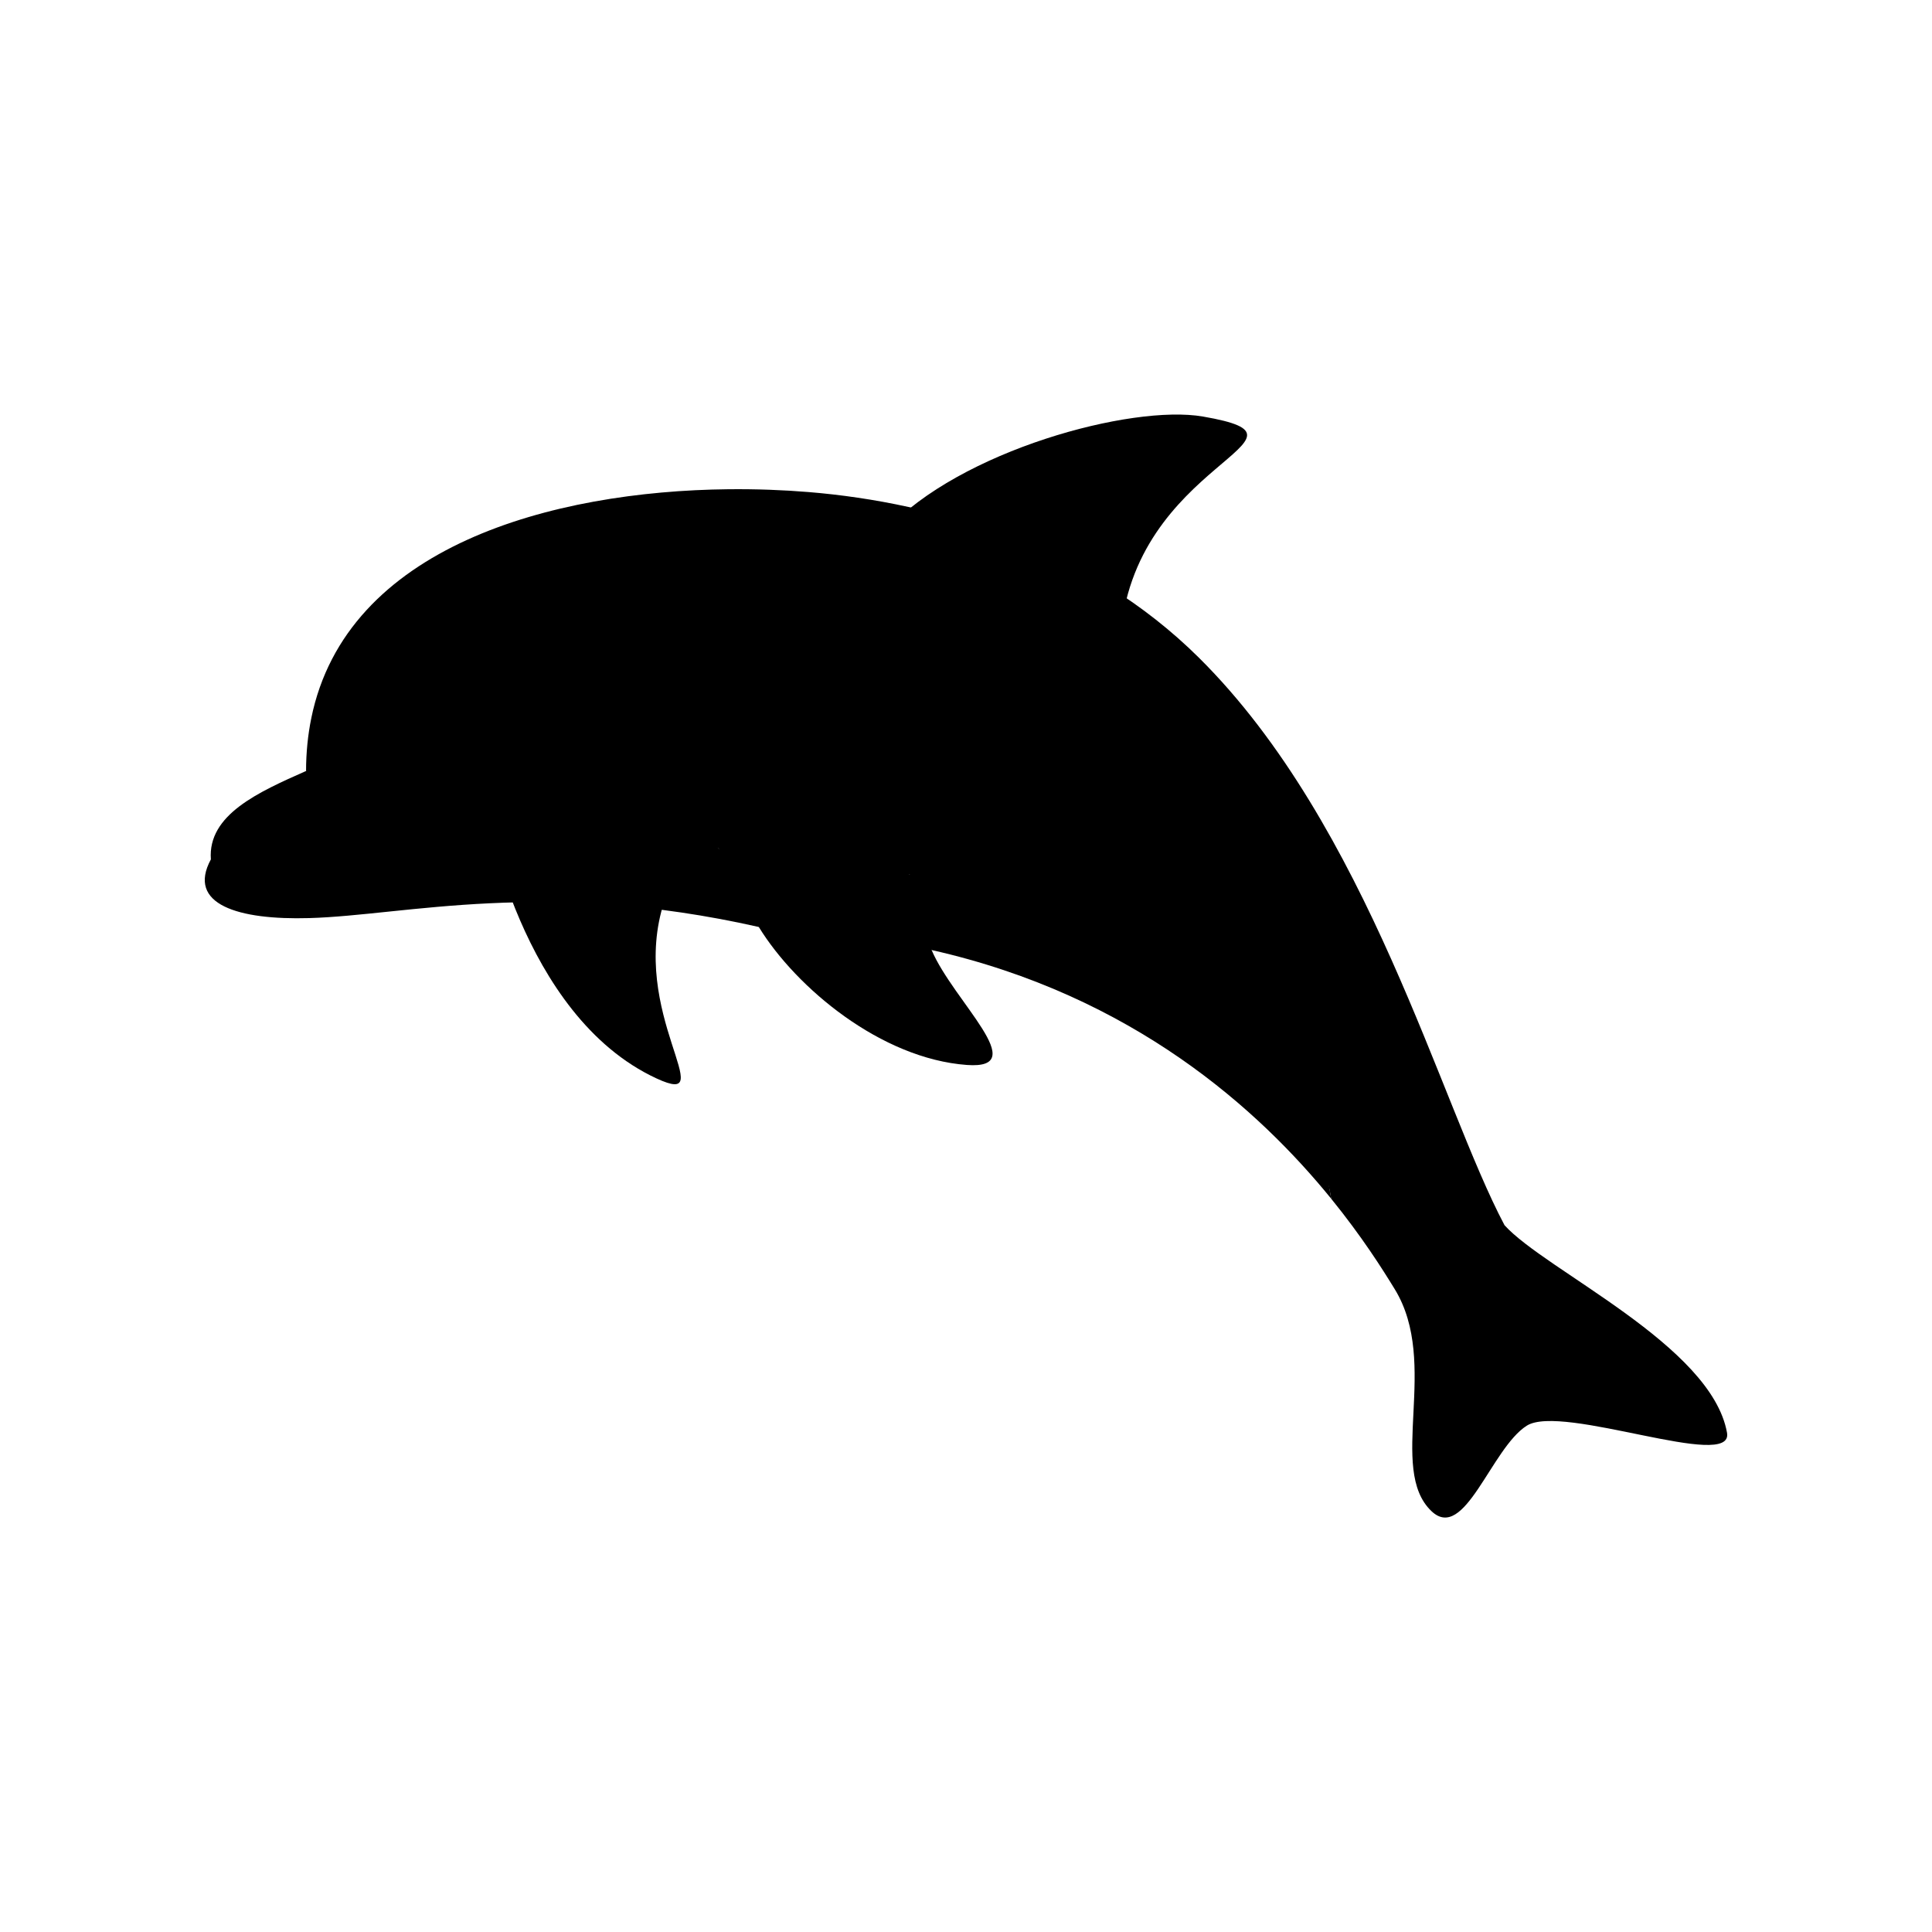 <?xml version="1.0" encoding="UTF-8" standalone="no"?>
<svg
   xmlns:dc="http://purl.org/dc/elements/1.1/"
   xmlns:cc="http://creativecommons.org/ns#"
   xmlns:rdf="http://www.w3.org/1999/02/22-rdf-syntax-ns#"
   xmlns:svg="http://www.w3.org/2000/svg"
   xmlns="http://www.w3.org/2000/svg"
   id="svg32"
   version="1.1"
   style="overflow:visible"
   viewBox="-250 -250 500 500"
   height="2000px"
   width="2000px">
  <defs
     id="defs36" />
  <rect
     id="rect2"
     fill-opacity="0"
     fill="rgb(0,0,0)"
     height="500"
     width="500"
     y="-250"
     x="-250" />
  <svg
     id="svg30"
     version="1.1"
     y="-250"
     x="-250"
     viewBox="-250 -250 500 500"
     height="500"
     width="500"
     style="overflow:visible">
    <g
       style="fill:#ffffff;stroke-linejoin:round"
       id="g28">
      <path
         style="fill:#000000;fill-opacity:1;stroke:#000000;stroke-width:0;stroke-linecap:butt;stroke-linejoin:round;stroke-opacity:0"
         id="path4"
         d="m -20.66,-112.762 c 19.094,-20.635 63.459,-32.639 81.98,-29.438 34.056,5.888 -18.608,11.406 -21.399,57.88 z" />
      <path
         style="fill:#000000;fill-opacity:1;stroke:#000000;stroke-width:0;stroke-linecap:butt;stroke-linejoin:round;stroke-opacity:0"
         id="path6"
         d="m -124.312,-40.611 c 0,0 8.944,53.384 44.219,69.707 17.236,7.976 -7.525,-17.039 2.061,-45.988" />
      <path
         style="fill:#000000;fill-opacity:1;stroke:none;stroke-linecap:butt;stroke-linejoin:round"
         id="path8"
         d="m -112.146,-69.901 -83.281,42.312 c -6.312,11.687 7.139,15.718 25.468,15.19 25.068,-0.722 60.557,-10.264 116.324,2.298 l 0.006,-0.002 3.049,-14.479 -13.382,-5.785 z" />
      <path
         style="fill:#000000;fill-opacity:1;stroke:none;stroke-linecap:butt;stroke-linejoin:round"
         id="path10"
         d="m -14.729,-23.671 -10.242,9.393 16.067,10.146 0.008,0.006 -0.004,-0.008 c 52.263,11.772 84.861,41.53 103.396,64.338 h 0.01 l -17.343,-101.241 z" />
      <path
         style="fill:#000000;fill-opacity:1;stroke:none;stroke-linecap:butt;stroke-linejoin:round"
         id="path12"
         d="m -61.436,-123.388 c -45.673,0.477 -98.949,14.776 -108.011,59.285 l 10.921,8.02 -12.269,5.615 c -12.345,5.468 -25.483,11.331 -24.632,22.878 28.502,4.984 50.797,-5.076 75.568,-9.257 4.882,-0.887 10.017,-1.333 15.173,-1.402 15.469,-0.206 31.13,2.988 40.723,7.88 2.639,6.004 5.732,13.067 10.333,20.265 l -0.006,0.002 c 0.005,0.001 0.01,0.003 0.015,0.004 9.68,15.788 31.639,34.072 53.843,35.709 17.075,1.259 -3.447,-16.425 -9.12,-29.737 -0.003,-0.002 -0.005,-0.004 -0.008,-0.006 -3.749,-7.133 -5.782,-13.902 -5.825,-19.539 62.619,13.473 105.706,58.77 109.235,83.876 h -0.01 c 7.91,9.734 13.276,18.211 16.488,23.47 11.723,19.19 -2.019,46.464 9.482,57.41 8.586,8.171 15.444,-16.273 24.655,-22.114 9.211,-5.841 53.614,11.87 51.834,1.834 -4.015,-22.638 -46.983,-41.961 -57.585,-53.726 -16.566,-31.239 -35.238,-103.337 -79.051,-146.829 -28.681,-28.472 -67.681,-40.169 -101.063,-42.908 -6.578,-0.54 -13.542,-0.804 -20.692,-0.729 z" />
      <path
         style="fill:#000000;fill-opacity:1;stroke:none;stroke-linecap:butt;stroke-linejoin:round"
         id="path14"
         d="m 28.576,-89.13 c -3.788,0.803 -5.016,6.035 -1.482,8.331 26.861,17.995 40.153,38.838 52.806,60.695 3.052,5.343 11.059,0.711 7.945,-4.596 -12.792,-22.092 -27.2,-44.664 -55.635,-63.722 -1.304,-0.783 -2.294,-0.867 -3.634,-0.707 z" />
      <path
         style="fill:#000000;fill-opacity:1;stroke:none;stroke-linecap:butt;stroke-linejoin:round"
         id="path16"
         d="m -169.447,-64.103 c -0.868,4.264 -1.337,8.802 -1.348,13.635 0,0 17.415,3.613 39.226,-3.122 10.022,-3.095 8.271,-7.546 -1.109,-5.883 -12.63,2.239 -27.771,-1.659 -36.769,-4.63 z" />
      <path
         style="fill:#000000;fill-opacity:1;stroke:none;stroke-linecap:butt;stroke-linejoin:round"
         id="path18"
         d="m -98.737,-62.852 c -1e-5,3.563 -2.889,6.451 -6.453,6.451 -3.564,0 -6.453,-2.888 -6.453,-6.451 1e-5,-3.563 2.889,-6.451 6.453,-6.451 3.564,0 6.453,2.888 6.453,6.451 z" />
      <path
         style="fill:none;stroke:#000000;stroke-width:0;stroke-linecap:round;stroke-linejoin:round;stroke-opacity:0"
         id="path20"
         d="m -195.428,-27.589 c 28.502,4.984 50.797,-5.078 75.569,-9.258" />
      <path
         style="fill:none;stroke:#000000;stroke-width:0;stroke-linecap:round;stroke-linejoin:round;stroke-opacity:0"
         id="path22"
         d="m -53.63,-10.103 c -4.601,-7.198 -7.694,-14.262 -10.332,-20.266" />
      <path
         style="fill:none;stroke:#000000;stroke-width:0;stroke-linecap:round;stroke-linejoin:round;stroke-opacity:0"
         id="path24"
         d="m -14.729,-23.671 c 0.043,5.638 2.076,12.406 5.824,19.539" />
      <path
         style="fill:none;stroke:#000000;stroke-width:0;stroke-linecap:butt;stroke-linejoin:round;stroke-opacity:0"
         id="path26"
         d="m -40.744,-122.66 c -52.626,-4.318 -129.906,9.012 -130.05,72.191 -12.345,5.468 -25.484,11.332 -24.634,22.879 -6.312,11.687 7.139,15.718 25.468,15.191 25.07,-0.722 60.564,-10.268 116.339,2.3 9.68,15.788 31.641,34.074 53.844,35.71 17.079,1.259 -3.456,-16.432 -9.124,-29.745 74.568,16.796 109.143,70.228 119.883,87.809 11.723,19.19 -2.018,46.464 9.484,57.41 8.586,8.171 15.443,-16.274 24.654,-22.115 9.211,-5.841 53.614,11.871 51.834,1.835 -4.015,-22.638 -46.982,-41.963 -57.584,-53.727 -16.566,-31.239 -35.24,-103.336 -79.052,-146.828 -28.681,-28.472 -67.681,-40.17 -101.063,-42.909 z" />
    </g>
  </svg>
</svg>
